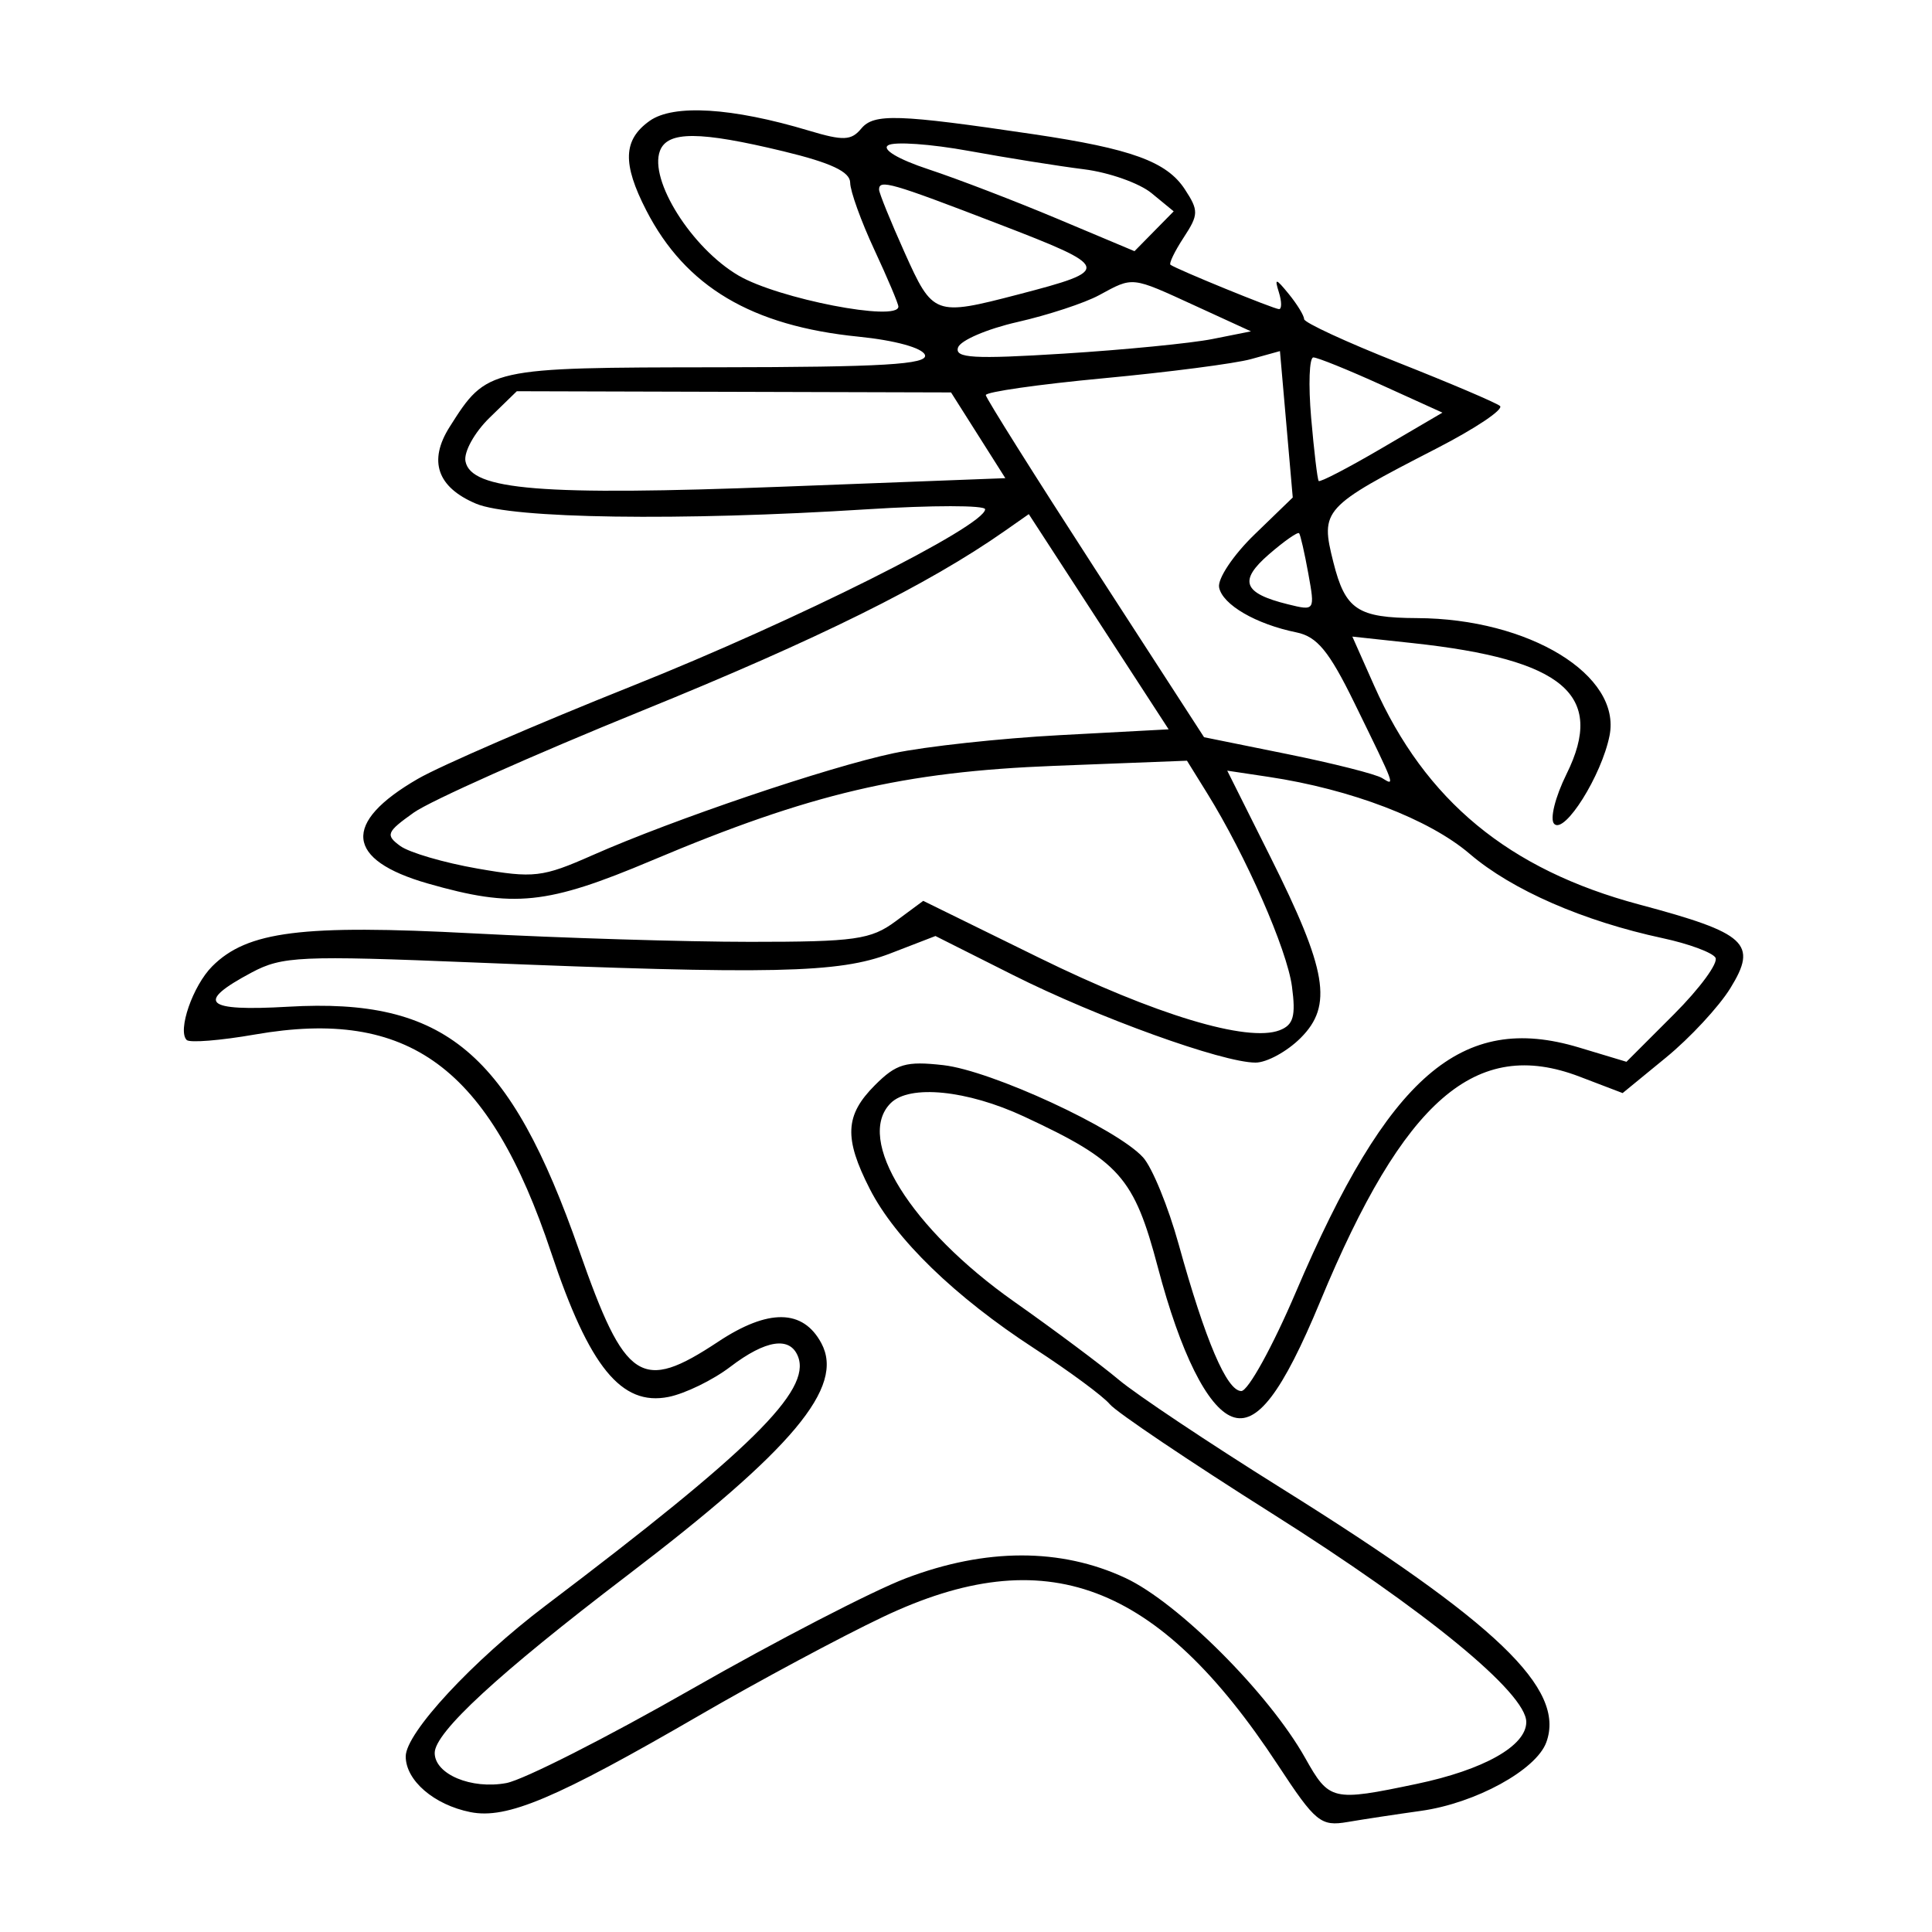 <svg xmlns="http://www.w3.org/2000/svg" width="200" height="200" viewBox="0 0 200 200" version="1.1">
	<path d="M 67.250 12.514 C 64.499 14.470, 64.409 16.930, 66.908 21.790 C 70.966 29.677, 77.806 33.744, 88.885 34.853 C 92.654 35.231, 95.510 36.020, 95.752 36.750 C 96.075 37.724, 91.347 38.005, 74.333 38.022 C 50.519 38.046, 50.420 38.069, 46.542 44.201 C 44.319 47.717, 45.260 50.445, 49.283 52.142 C 52.970 53.698, 70.439 53.949, 89.750 52.722 C 96.487 52.294, 101.991 52.294, 101.979 52.722 C 101.932 54.462, 82.398 64.245, 65.500 70.990 C 55.600 74.942, 45.596 79.275, 43.268 80.619 C 35.383 85.173, 35.745 89.011, 44.291 91.461 C 53.199 94.015, 56.608 93.663, 67.500 89.066 C 83.898 82.145, 93.522 79.886, 109.188 79.278 L 122.876 78.748 124.970 82.124 C 128.966 88.567, 133.228 98.277, 133.742 102.110 C 134.155 105.193, 133.899 106.101, 132.462 106.653 C 129.135 107.930, 119.578 105.045, 107.537 99.131 L 95.573 93.256 92.705 95.378 C 90.151 97.268, 88.504 97.500, 77.669 97.499 C 70.976 97.498, 58.075 97.104, 49 96.623 C 31.266 95.683, 25.604 96.396, 21.973 100.027 C 19.964 102.036, 18.351 106.685, 19.325 107.659 C 19.636 107.970, 22.817 107.715, 26.393 107.092 C 42.317 104.319, 50.658 110.464, 57.062 129.685 C 60.998 141.501, 64.322 145.586, 69.207 144.609 C 70.926 144.265, 73.803 142.862, 75.600 141.492 C 79.284 138.682, 81.797 138.308, 82.619 140.448 C 83.971 143.974, 77.703 150.152, 56.500 166.194 C 48.930 171.921, 42 179.390, 42 181.823 C 42 184.313, 44.929 186.836, 48.694 187.589 C 52.467 188.343, 57.536 186.199, 72.500 177.518 C 78.550 174.008, 87.060 169.446, 91.411 167.381 C 108.237 159.393, 119.825 163.742, 132.297 182.727 C 136.183 188.643, 136.726 189.087, 139.500 188.613 C 141.150 188.331, 144.567 187.813, 147.092 187.461 C 152.736 186.674, 159.029 183.231, 160.075 180.359 C 162.090 174.825, 154.990 168.018, 132.642 154.060 C 125.210 149.418, 117.637 144.365, 115.814 142.831 C 113.991 141.297, 109.125 137.664, 105 134.758 C 94.276 127.203, 88.490 117.910, 92.200 114.200 C 94.154 112.246, 100.116 112.841, 105.993 115.576 C 115.927 120.200, 117.395 121.855, 119.870 131.225 C 122.206 140.070, 124.995 145.677, 127.543 146.655 C 130.109 147.640, 132.745 144.189, 136.680 134.697 C 145.336 113.814, 152.788 107.356, 163.506 111.449 L 167.974 113.155 172.472 109.469 C 174.947 107.442, 177.937 104.220, 179.118 102.309 C 181.987 97.668, 180.838 96.610, 169.691 93.634 C 156.189 90.028, 147.538 82.884, 142.248 70.972 L 139.995 65.900 146.248 66.575 C 161.896 68.265, 166.218 71.939, 162.174 80.113 C 160.989 82.508, 160.417 84.817, 160.891 85.291 C 161.974 86.374, 165.794 80.282, 166.619 76.156 C 167.872 69.891, 158.290 64.036, 146.701 63.986 C 140.535 63.960, 139.266 63.115, 138.032 58.211 C 136.661 52.768, 136.908 52.496, 148.734 46.413 C 152.757 44.343, 155.701 42.367, 155.275 42.022 C 154.849 41.678, 150.113 39.661, 144.750 37.541 C 139.387 35.421, 135 33.393, 135 33.034 C 135 32.676, 134.288 31.509, 133.418 30.441 C 132.068 28.784, 131.917 28.756, 132.387 30.250 C 132.690 31.212, 132.697 32, 132.404 32 C 131.891 32, 121.844 27.896, 121.170 27.411 C 120.989 27.280, 121.603 26.009, 122.535 24.587 C 124.088 22.217, 124.098 21.798, 122.650 19.589 C 120.776 16.728, 117.112 15.395, 106.995 13.895 C 92.937 11.811, 90.469 11.730, 89.159 13.309 C 88.119 14.561, 87.296 14.593, 83.717 13.518 C 75.775 11.133, 69.712 10.763, 67.250 12.514 M 68.321 15.606 C 67.161 18.629, 71.601 25.682, 76.453 28.525 C 80.553 30.928, 93 33.345, 93 31.738 C 93 31.441, 91.879 28.791, 90.510 25.849 C 89.140 22.907, 88.015 19.786, 88.010 18.914 C 88.003 17.782, 86.024 16.851, 81.107 15.664 C 72.428 13.569, 69.108 13.554, 68.321 15.606 M 91.939 15.038 C 91.253 15.462, 92.993 16.496, 96.134 17.532 C 99.085 18.506, 105.087 20.810, 109.471 22.652 L 117.443 26.002 119.471 23.940 L 121.500 21.878 119.207 19.994 C 117.946 18.958, 114.796 17.845, 112.207 17.523 C 109.618 17.200, 104.262 16.345, 100.305 15.625 C 96.348 14.904, 92.583 14.639, 91.939 15.038 M 91 19.625 C 91 19.969, 92.186 22.894, 93.637 26.125 C 96.575 32.673, 96.750 32.737, 105.414 30.481 C 115.173 27.938, 115.106 27.704, 103.321 23.168 C 92.215 18.894, 91 18.545, 91 19.625 M 113.779 30.557 C 112.283 31.369, 108.486 32.617, 105.341 33.332 C 102.196 34.046, 99.422 35.235, 99.175 35.975 C 98.808 37.077, 100.788 37.191, 110.113 36.607 C 116.376 36.215, 123.300 35.536, 125.500 35.098 L 129.500 34.302 123.721 31.651 C 117.051 28.591, 117.343 28.623, 113.779 30.557 M 129.500 37.177 C 127.850 37.634, 120.987 38.525, 114.250 39.157 C 107.513 39.789, 102.022 40.575, 102.049 40.903 C 102.077 41.231, 107.171 49.334, 113.371 58.908 L 124.643 76.316 133.259 78.061 C 137.998 79.020, 142.412 80.136, 143.067 80.542 C 144.448 81.395, 144.513 81.571, 140.202 72.757 C 137.587 67.409, 136.346 65.900, 134.202 65.464 C 130.009 64.610, 126.545 62.594, 126.201 60.806 C 126.029 59.913, 127.674 57.453, 129.857 55.341 L 133.825 51.500 133.163 43.923 L 132.500 36.346 129.500 37.177 M 135.730 43.250 C 136.027 46.688, 136.379 49.631, 136.510 49.792 C 136.642 49.952, 139.579 48.426, 143.036 46.400 L 149.321 42.716 143.025 39.858 C 139.562 38.286, 136.382 37, 135.959 37 C 135.536 37, 135.433 39.813, 135.730 43.250 M 50.676 43.247 C 49.123 44.758, 48.001 46.783, 48.184 47.747 C 48.751 50.743, 56.078 51.335, 80.872 50.387 L 104.072 49.500 101.262 45.062 L 98.451 40.624 75.976 40.562 L 53.500 40.500 50.676 43.247 M 104 54.974 C 96.061 60.534, 84.661 66.182, 66.455 73.578 C 55.164 78.165, 44.531 82.910, 42.827 84.123 C 40.012 86.128, 39.885 86.442, 41.431 87.573 C 42.367 88.258, 45.967 89.311, 49.430 89.914 C 55.264 90.930, 56.139 90.829, 61.344 88.527 C 69.704 84.830, 85.684 79.416, 92.500 77.973 C 95.800 77.274, 103.557 76.432, 109.739 76.101 L 120.977 75.500 113.739 64.362 L 106.500 53.223 104 54.974 M 131.365 57.379 C 128.194 60.126, 128.678 61.408, 133.319 62.555 C 136.124 63.248, 136.134 63.232, 135.436 59.376 C 135.050 57.244, 134.621 55.364, 134.483 55.199 C 134.344 55.033, 132.941 56.014, 131.365 57.379 M 131.476 88.640 C 137.390 100.461, 138.002 104.089, 134.646 107.445 C 133.241 108.850, 131.137 110, 129.972 110 C 126.554 110, 113.596 105.322, 104.895 100.947 L 96.838 96.896 92.169 98.698 C 86.860 100.747, 79.960 100.896, 49 99.633 C 31.106 98.903, 29.217 98.988, 26.060 100.668 C 20.183 103.797, 21.164 104.718, 29.840 104.215 C 46.071 103.276, 52.767 108.892, 59.966 129.480 C 64.726 143.093, 66.376 144.173, 74.344 138.895 C 79.541 135.453, 83.130 135.505, 85.027 139.050 C 87.463 143.602, 82.116 149.991, 64.863 163.143 C 51.595 173.258, 45 179.341, 45 181.464 C 45 183.666, 48.797 185.261, 52.424 184.580 C 54.191 184.249, 62.806 179.880, 71.568 174.872 C 80.331 169.864, 90.323 164.694, 93.773 163.384 C 102.044 160.241, 109.805 160.229, 116.500 163.351 C 121.956 165.895, 131.356 175.303, 135.103 181.969 C 137.612 186.434, 137.903 186.503, 146.629 184.674 C 153.607 183.211, 158 180.735, 158 178.264 C 158 175.253, 147.603 166.724, 131.689 156.680 C 123.131 151.279, 115.570 146.187, 114.887 145.364 C 114.204 144.541, 110.687 141.943, 107.072 139.592 C 98.852 134.244, 92.688 128.268, 90.041 123.081 C 87.349 117.804, 87.466 115.443, 90.576 112.333 C 92.793 110.116, 93.779 109.828, 97.653 110.264 C 102.617 110.824, 115.638 116.837, 118.332 119.815 C 119.275 120.857, 120.933 124.908, 122.017 128.817 C 124.782 138.798, 127.003 144, 128.498 144 C 129.203 144, 131.741 139.399, 134.140 133.775 C 143.712 111.328, 151.289 104.775, 163.441 108.432 L 168.370 109.916 173.276 105.010 C 175.974 102.311, 177.912 99.667, 177.582 99.133 C 177.252 98.599, 174.805 97.695, 172.145 97.125 C 163.891 95.354, 156.518 92.135, 152.146 88.393 C 147.945 84.797, 139.858 81.701, 131.323 80.421 L 127.044 79.779 131.476 88.640" stroke="none" fill="black" fill-rule="evenodd"/>
</svg>
